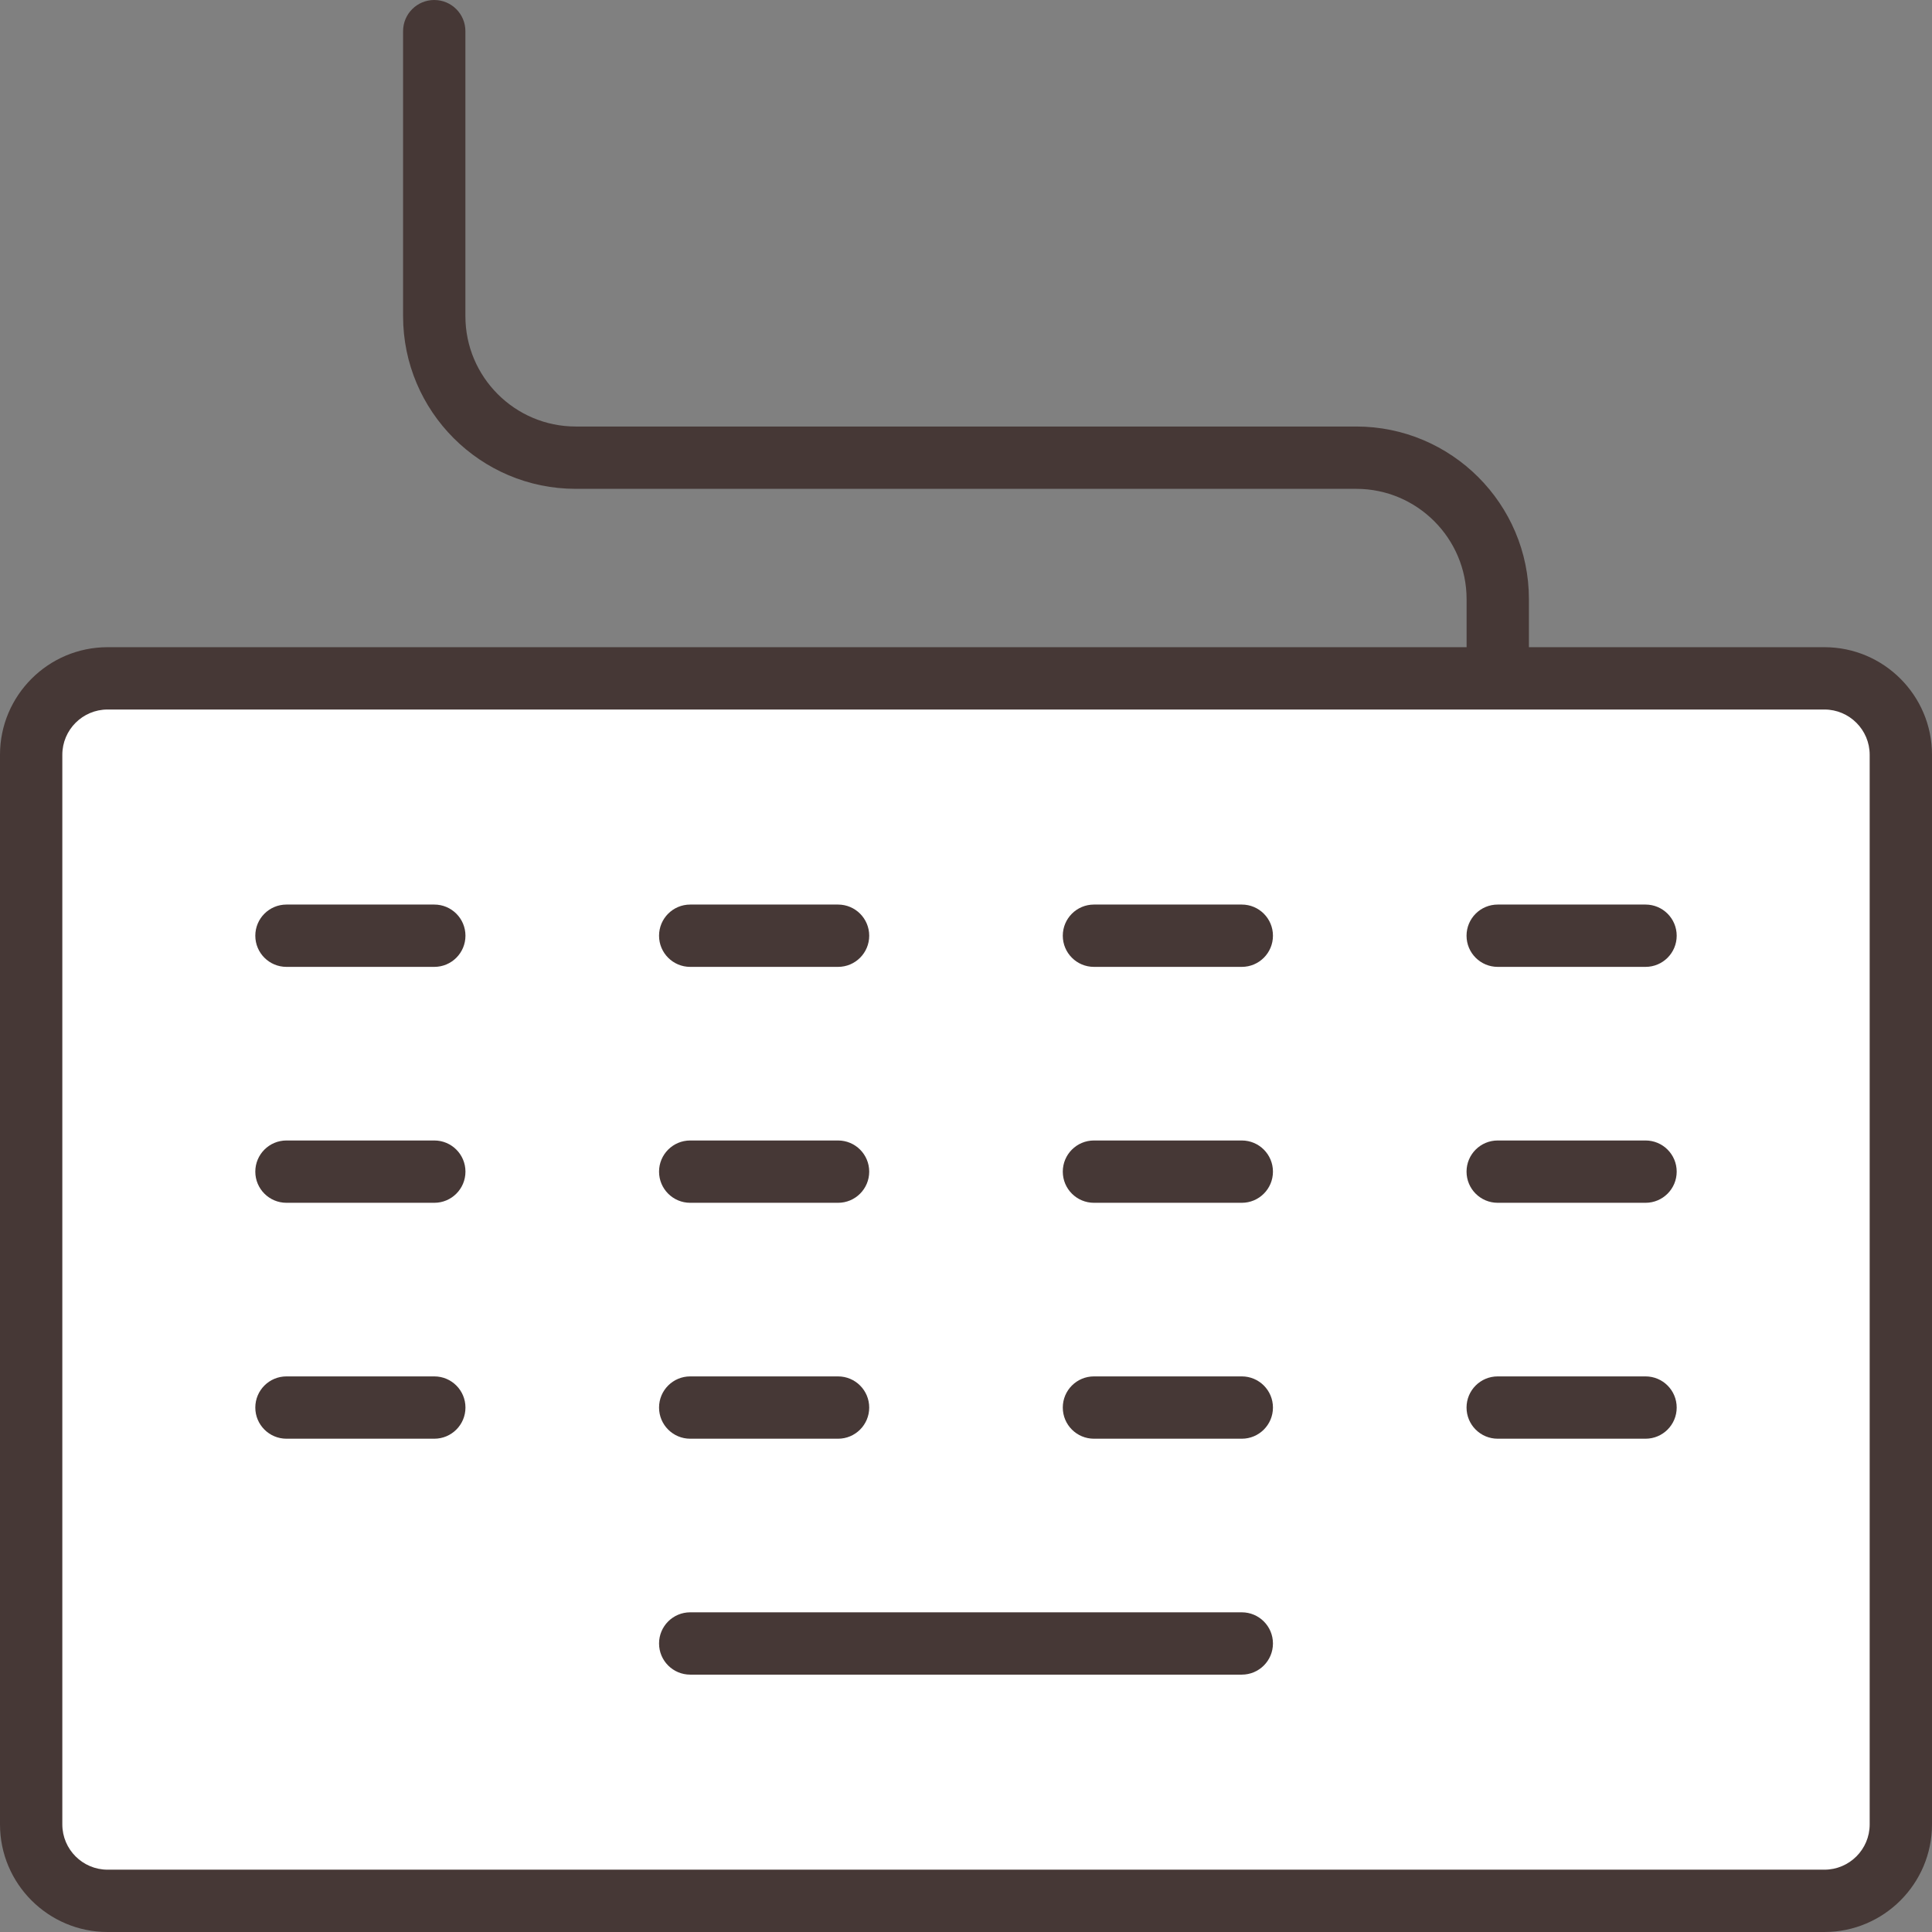 <?xml version="1.0" encoding="iso-8859-1"?>
<!-- Generator: Adobe Illustrator 19.0.0, SVG Export Plug-In . SVG Version: 6.00 Build 0)  -->
<svg fill="#463836" version="1.1" id="Layer_1" xmlns="http://www.w3.org/2000/svg" xmlns:xlink="http://www.w3.org/1999/xlink" x="0px" y="0px"
	 viewBox="0 0 512 512" style="enable-background:new 0 0 512 512;" xml:space="preserve">
<rect x="0" y="0" width="512" height="512" fill="#808080" stroke="none"/>
<path style="fill:#fff;" d="M503.742,483.219c0,11.183-9.065,20.248-20.248,20.248H28.506c-11.183,0-20.248-9.065-20.248-20.248
	V199.745c0-11.183,9.065-20.248,20.248-20.248h454.987c11.183,0,20.248,9.065,20.248,20.248v283.474H503.742z"/>
<path d="M483.493,171.513h-78.314v-12.725c0-25.231-20.527-45.757-45.757-45.757H152.577c-16.124,0-29.241-13.118-29.241-29.241
	V8.258c0-4.561-3.696-8.258-8.258-8.258s-8.258,3.697-8.258,8.258V83.79c0,25.231,20.527,45.757,45.757,45.757h206.845
	c16.124,0,29.241,13.118,29.241,29.241v12.725H28.507C12.789,171.513,0,184.301,0,200.02v283.473C0,499.212,12.788,512,28.507,512
	h454.986C499.211,512,512,499.212,512,483.493V200.02C512,184.301,499.212,171.513,483.493,171.513z M495.484,483.493
	c0,6.611-5.379,11.991-11.991,11.991H28.507c-6.612,0-11.991-5.379-11.991-11.991V200.02c0-6.611,5.379-11.991,11.991-11.991
	h454.986c6.612,0,11.991,5.379,11.991,11.991V483.493z"/>
<path d="M329.088,427.28H182.912c-4.562,0-8.258,3.697-8.258,8.258c0,4.561,3.696,8.258,8.258,8.258h146.177
	c4.562,0,8.258-3.697,8.258-8.258C337.346,430.977,333.649,427.28,329.088,427.28z"/>
<path d="M115.094,364.759H75.916c-4.562,0-8.258,3.697-8.258,8.258c0,4.561,3.696,8.258,8.258,8.258h39.178
	c4.562,0,8.258-3.697,8.258-8.258C123.352,368.456,119.656,364.759,115.094,364.759z"/>
<path d="M436.084,364.759h-39.178c-4.562,0-8.258,3.697-8.258,8.258c0,4.561,3.696,8.258,8.258,8.258h39.178
	c4.562,0,8.258-3.697,8.258-8.258C444.342,368.456,440.645,364.759,436.084,364.759z"/>
<path d="M329.088,364.759h-39.18c-4.562,0-8.258,3.697-8.258,8.258c0,4.561,3.696,8.258,8.258,8.258h39.18
	c4.562,0,8.258-3.697,8.258-8.258C337.346,368.456,333.649,364.759,329.088,364.759z"/>
<path d="M182.912,381.275h39.18c4.562,0,8.258-3.697,8.258-8.258c0-4.561-3.696-8.258-8.258-8.258h-39.18
	c-4.562,0-8.258,3.697-8.258,8.258C174.654,377.577,178.351,381.275,182.912,381.275z"/>
<path d="M115.094,302.239H75.916c-4.562,0-8.258,3.697-8.258,8.258s3.696,8.258,8.258,8.258h39.178c4.562,0,8.258-3.697,8.258-8.258
	S119.656,302.239,115.094,302.239z"/>
<path d="M436.084,302.239h-39.178c-4.562,0-8.258,3.697-8.258,8.258s3.696,8.258,8.258,8.258h39.178
	c4.562,0,8.258-3.697,8.258-8.258S440.645,302.239,436.084,302.239z"/>
<path d="M329.088,302.239h-39.18c-4.562,0-8.258,3.697-8.258,8.258s3.696,8.258,8.258,8.258h39.18c4.562,0,8.258-3.697,8.258-8.258
	S333.649,302.239,329.088,302.239z"/>
<path d="M182.912,318.755h39.18c4.562,0,8.258-3.697,8.258-8.258s-3.696-8.258-8.258-8.258h-39.18c-4.562,0-8.258,3.697-8.258,8.258
	S178.351,318.755,182.912,318.755z"/>
<path d="M115.094,239.717H75.916c-4.562,0-8.258,3.697-8.258,8.258s3.696,8.258,8.258,8.258h39.178c4.562,0,8.258-3.697,8.258-8.258
	S119.656,239.717,115.094,239.717z"/>
<path d="M436.084,239.717h-39.178c-4.562,0-8.258,3.697-8.258,8.258s3.696,8.258,8.258,8.258h39.178
	c4.562,0,8.258-3.697,8.258-8.258S440.645,239.717,436.084,239.717z"/>
<path d="M329.088,239.717h-39.18c-4.562,0-8.258,3.697-8.258,8.258s3.696,8.258,8.258,8.258h39.18c4.562,0,8.258-3.697,8.258-8.258
	S333.649,239.717,329.088,239.717z"/>
<path d="M182.912,256.233h39.18c4.562,0,8.258-3.697,8.258-8.258s-3.696-8.258-8.258-8.258h-39.18c-4.562,0-8.258,3.697-8.258,8.258
	S178.351,256.233,182.912,256.233z"/>
<g>
</g>
<g>
</g>
<g>
</g>
<g>
</g>
<g>
</g>
<g>
</g>
<g>
</g>
<g>
</g>
<g>
</g>
<g>
</g>
<g>
</g>
<g>
</g>
<g>
</g>
<g>
</g>
<g>
</g>
</svg>
